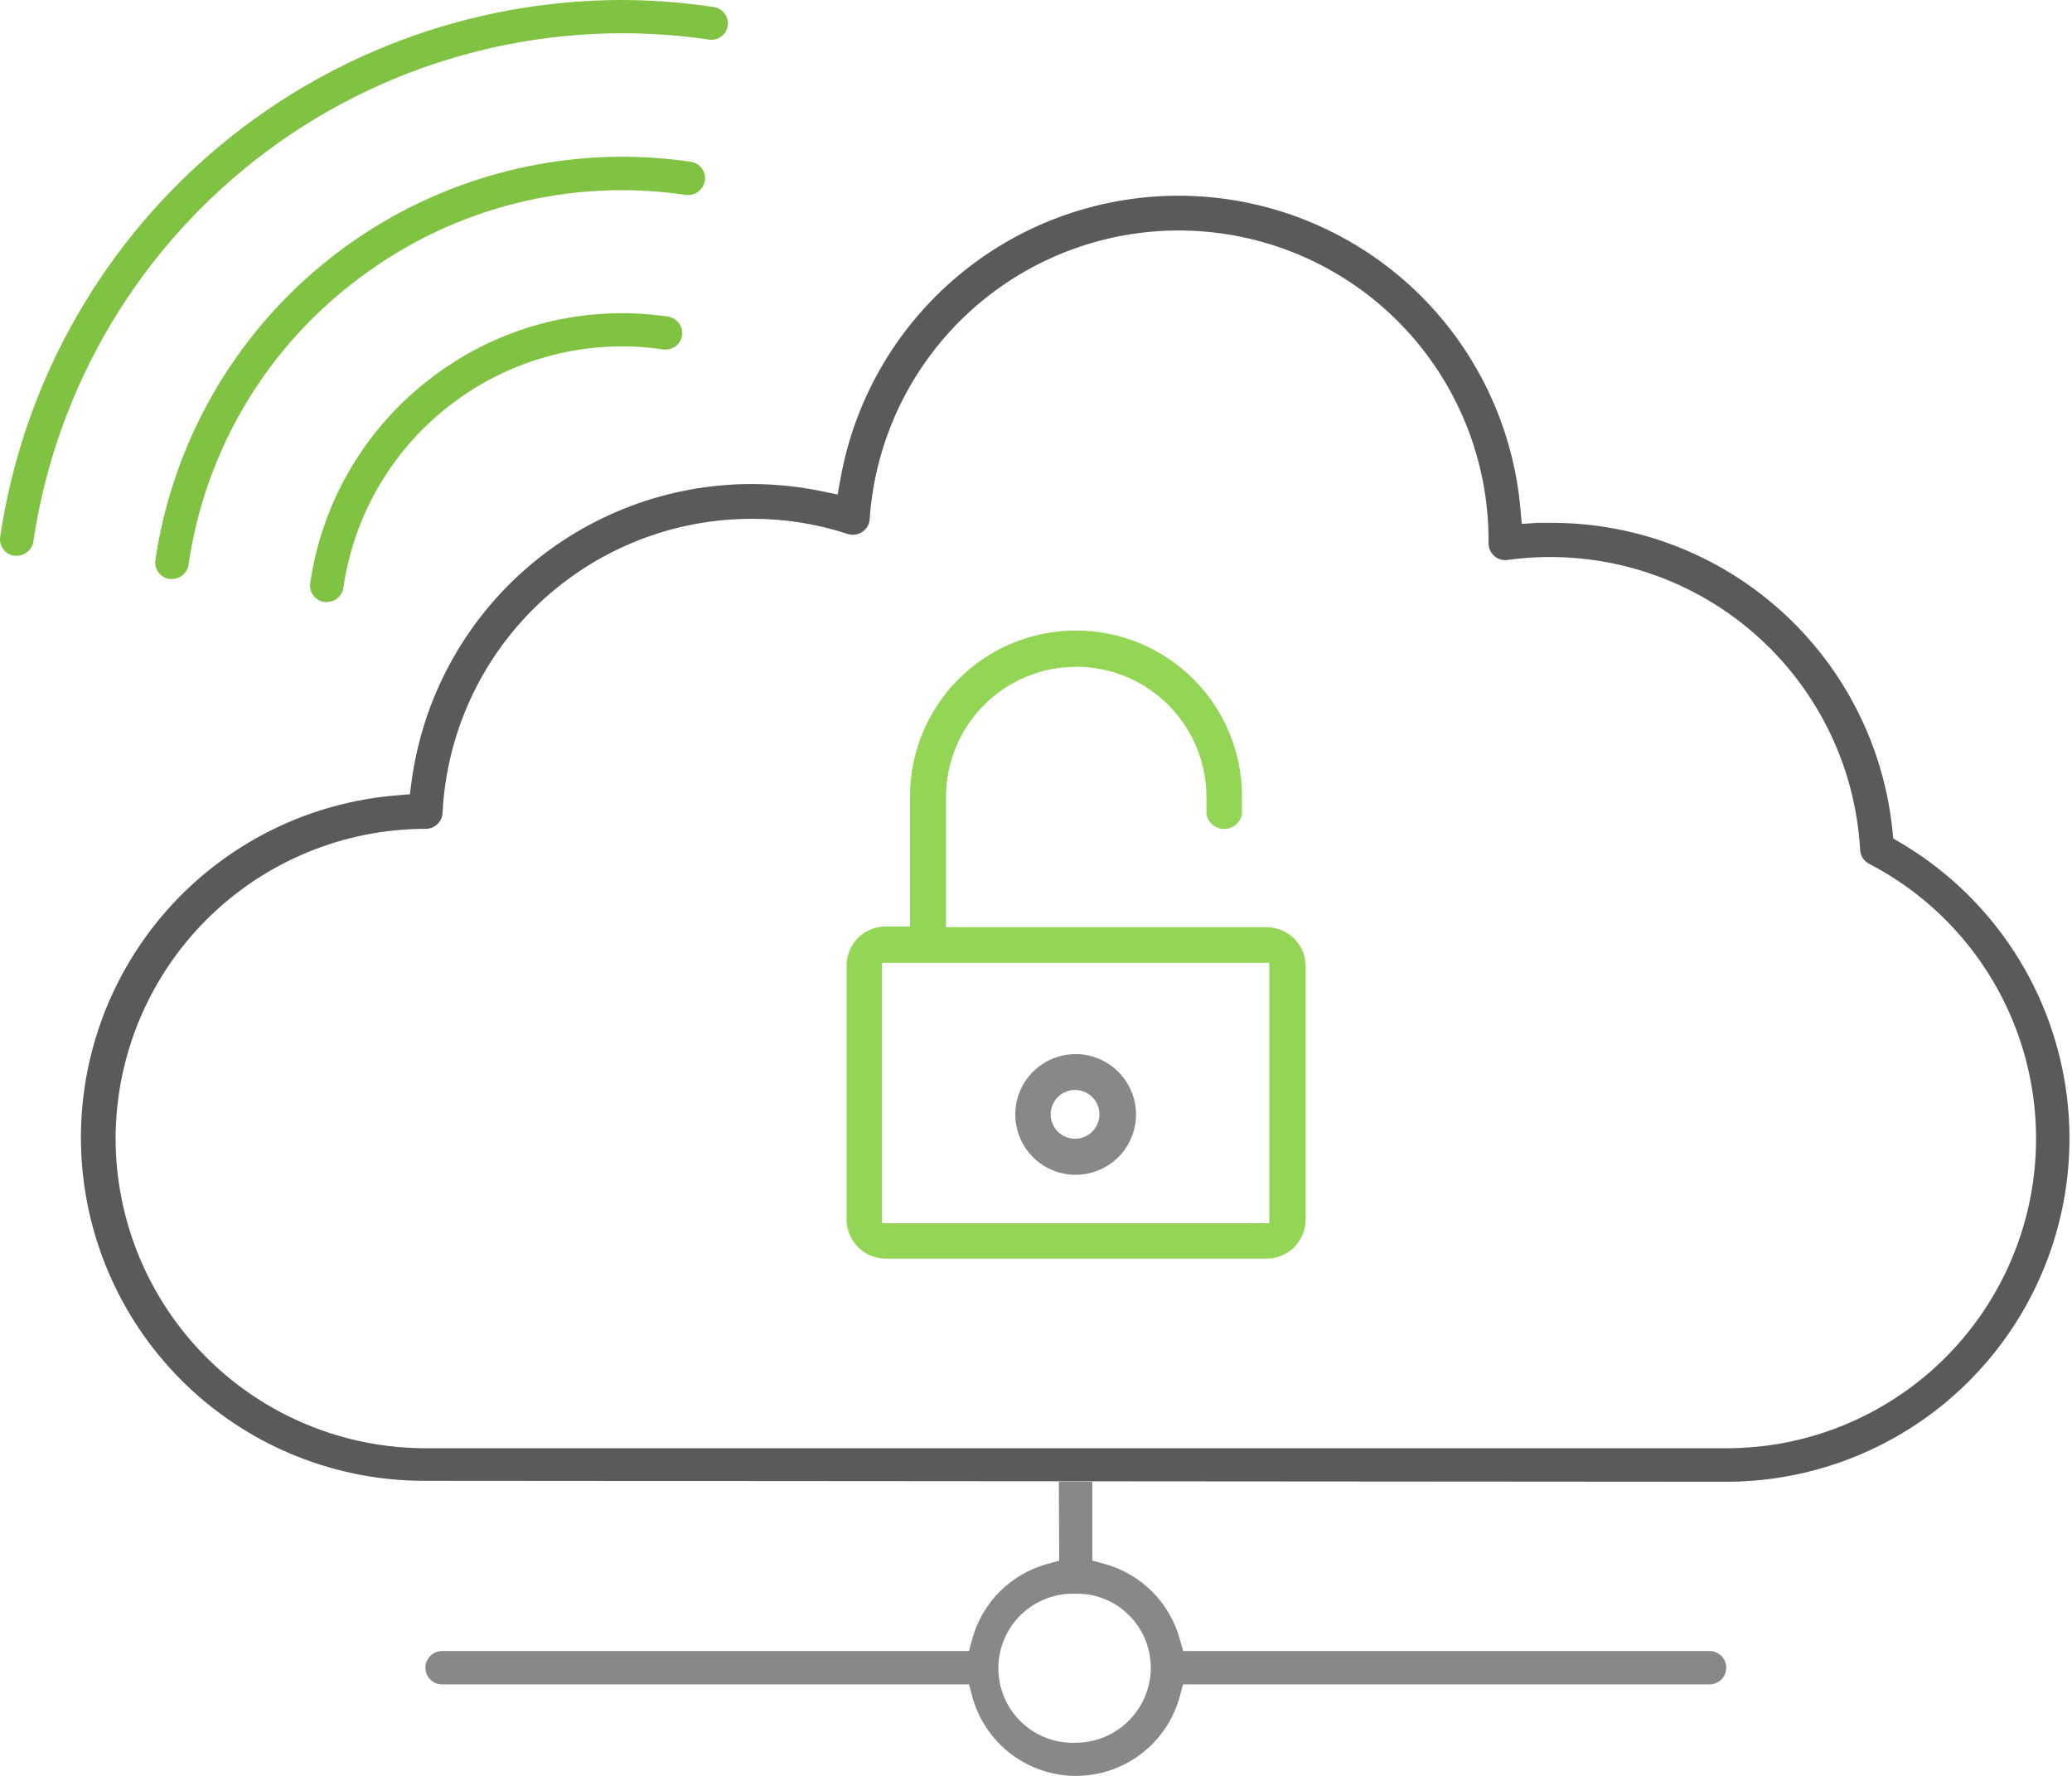 <svg width="175" height="150" viewBox="0 0 175 150" fill="none" xmlns="http://www.w3.org/2000/svg">
<path d="M145.798 125.157C152.161 125.155 158.346 123.061 163.401 119.197C168.456 115.333 172.099 109.913 173.769 103.773C175.439 97.634 175.044 91.115 172.643 85.223C170.243 79.331 165.971 74.391 160.486 71.167L159.906 70.827L159.836 70.157C159.111 63.017 155.757 56.402 150.426 51.597C145.095 46.793 138.168 44.143 130.991 44.162C130.601 44.162 130.221 44.162 129.841 44.162L128.532 44.252L128.412 42.942C127.786 35.948 124.643 29.418 119.566 24.566C114.489 19.714 107.824 16.869 100.808 16.56C93.793 16.251 86.903 18.498 81.419 22.885C75.936 27.272 72.231 33.5 70.992 40.413L70.742 41.772L69.402 41.492C67.462 41.092 65.485 40.887 63.504 40.883C56.481 40.881 49.696 43.428 44.409 48.05C39.123 52.673 35.694 59.058 34.759 66.018L34.619 67.088L33.549 67.178C26.07 67.767 19.112 71.233 14.134 76.846C9.157 82.459 6.55 89.783 6.859 97.278C7.168 104.774 10.371 111.857 15.793 117.041C21.216 122.225 28.437 125.105 35.939 125.077L145.798 125.157ZM35.939 122.327C28.998 122.322 22.343 119.563 17.436 114.655C12.528 109.747 9.769 103.093 9.763 96.152C9.779 89.213 12.547 82.563 17.46 77.661C22.373 72.76 29.029 70.007 35.969 70.007C36.332 70.005 36.68 69.864 36.942 69.613C37.204 69.362 37.36 69.02 37.378 68.657C37.715 61.951 40.618 55.631 45.488 51.008C50.357 46.384 56.819 43.811 63.533 43.822C66.274 43.815 68.998 44.247 71.602 45.102C71.805 45.167 72.02 45.185 72.231 45.156C72.442 45.127 72.644 45.05 72.822 44.932C73.004 44.816 73.155 44.658 73.265 44.472C73.374 44.286 73.438 44.077 73.452 43.862C73.911 37.092 76.983 30.764 82.018 26.216C87.054 21.667 93.66 19.253 100.442 19.483C107.224 19.712 113.652 22.568 118.368 27.447C123.085 32.325 125.722 38.846 125.722 45.632V45.902C125.724 46.104 125.769 46.304 125.854 46.488C125.938 46.673 126.06 46.837 126.212 46.971C126.361 47.099 126.534 47.194 126.722 47.251C126.91 47.308 127.107 47.325 127.302 47.301C130.893 46.799 134.548 47.047 138.038 48.03C141.528 49.013 144.776 50.709 147.577 53.011C150.378 55.313 152.671 58.171 154.312 61.405C155.952 64.638 156.903 68.177 157.106 71.797C157.121 72.038 157.198 72.272 157.329 72.475C157.461 72.678 157.642 72.844 157.856 72.957C163.052 75.653 167.194 80.015 169.618 85.343C172.041 90.672 172.607 96.66 171.225 102.349C169.843 108.037 166.592 113.098 161.993 116.72C157.394 120.342 151.712 122.317 145.858 122.327H35.939Z" fill="#5A5A5A"/>
<path d="M61.464 2.18C61.491 1.997 61.481 1.811 61.436 1.632C61.39 1.453 61.31 1.285 61.2 1.137C61.089 0.99 60.95 0.865 60.791 0.771C60.633 0.677 60.457 0.616 60.274 0.59C57.673 0.2 55.046 0.003 52.416 0C39.7 0.04 27.42 4.638 17.805 12.959C8.191 21.28 1.879 32.773 0.015 45.352C-0.012 45.533 -0.003 45.719 0.042 45.897C0.087 46.075 0.166 46.243 0.276 46.391C0.385 46.538 0.523 46.663 0.681 46.758C0.838 46.852 1.013 46.914 1.195 46.941H1.415C1.751 46.941 2.077 46.821 2.333 46.603C2.59 46.386 2.76 46.084 2.815 45.752C4.769 32.567 11.875 20.696 22.573 12.744C33.27 4.793 46.685 1.41 59.874 3.339C60.055 3.369 60.24 3.363 60.418 3.32C60.596 3.278 60.764 3.201 60.912 3.093C61.06 2.985 61.185 2.848 61.28 2.692C61.374 2.535 61.437 2.361 61.464 2.18Z" fill="#80C242"/>
<path d="M30.46 23.406C34.355 20.489 38.789 18.374 43.507 17.183C48.225 15.992 53.132 15.749 57.944 16.467C58.315 16.51 58.687 16.408 58.983 16.183C59.28 15.957 59.477 15.625 59.534 15.257C59.561 15.075 59.552 14.89 59.507 14.712C59.462 14.533 59.383 14.366 59.274 14.218C59.164 14.07 59.026 13.946 58.869 13.851C58.711 13.757 58.536 13.694 58.355 13.668C56.411 13.381 54.45 13.237 52.486 13.238C42.932 13.264 33.705 16.718 26.482 22.971C19.258 29.223 14.518 37.86 13.123 47.311C13.071 47.678 13.166 48.051 13.387 48.348C13.607 48.645 13.937 48.844 14.303 48.901C14.376 48.91 14.449 48.91 14.523 48.901C14.86 48.903 15.186 48.784 15.443 48.565C15.7 48.347 15.87 48.044 15.922 47.711C16.617 42.9 18.26 38.274 20.755 34.102C23.25 29.929 26.549 26.294 30.46 23.406Z" fill="#80C242"/>
<path d="M38.328 33.984C40.836 32.109 43.689 30.748 46.725 29.981C49.76 29.214 52.918 29.056 56.015 29.515C56.382 29.569 56.756 29.475 57.054 29.254C57.352 29.033 57.55 28.702 57.605 28.335C57.659 27.968 57.565 27.594 57.344 27.296C57.123 26.997 56.792 26.799 56.425 26.745C52.963 26.227 49.433 26.402 46.04 27.26C42.646 28.118 39.457 29.642 36.658 31.744C33.846 33.83 31.474 36.451 29.679 39.457C27.884 42.464 26.702 45.796 26.2 49.261C26.149 49.628 26.244 50 26.464 50.298C26.685 50.595 27.014 50.794 27.38 50.851C27.453 50.86 27.527 50.86 27.6 50.851C27.937 50.852 28.264 50.733 28.52 50.515C28.777 50.297 28.947 49.994 29 49.661C29.444 46.562 30.496 43.581 32.097 40.89C33.698 38.199 35.816 35.852 38.328 33.984Z" fill="#80C242"/>
<path d="M89.459 131.826L88.459 132.096C86.939 132.512 85.554 133.317 84.44 134.432C83.327 135.547 82.524 136.934 82.11 138.454L81.84 139.454H37.338C36.964 139.454 36.606 139.603 36.341 139.867C36.077 140.132 35.929 140.49 35.929 140.864C35.929 141.238 36.077 141.596 36.341 141.861C36.606 142.125 36.964 142.274 37.338 142.274H81.84L82.11 143.274C82.628 145.203 83.767 146.909 85.353 148.125C86.938 149.341 88.88 150 90.878 150C92.876 150 94.819 149.341 96.404 148.125C97.989 146.909 99.129 145.203 99.647 143.274L99.917 142.274H144.389C144.762 142.274 145.121 142.125 145.385 141.861C145.65 141.596 145.798 141.238 145.798 140.864C145.798 140.49 145.65 140.132 145.385 139.867C145.121 139.603 144.762 139.454 144.389 139.454H99.927L99.647 138.454C99.227 136.929 98.416 135.54 97.296 134.423C96.176 133.307 94.784 132.501 93.258 132.086L92.258 131.816V125.147H89.429L89.459 131.826ZM95.288 136.365C95.885 136.943 96.361 137.634 96.689 138.398C97.016 139.162 97.189 139.983 97.197 140.814V140.884C97.187 142.558 96.516 144.161 95.331 145.344C94.147 146.527 92.543 147.195 90.868 147.203C90.021 147.237 89.175 147.099 88.382 146.798C87.589 146.497 86.865 146.039 86.253 145.451C85.641 144.863 85.155 144.158 84.823 143.377C84.49 142.597 84.319 141.757 84.319 140.909C84.319 140.061 84.49 139.221 84.823 138.441C85.155 137.66 85.641 136.955 86.253 136.367C86.865 135.779 87.589 135.321 88.382 135.02C89.175 134.719 90.021 134.581 90.868 134.615C91.684 134.599 92.495 134.745 93.254 135.046C94.013 135.346 94.704 135.794 95.288 136.365Z" fill="#888888"/>
<path d="M90.859 89.034C89.85 89.032 88.863 89.329 88.023 89.888C87.183 90.447 86.528 91.243 86.14 92.174C85.753 93.106 85.65 94.132 85.846 95.121C86.042 96.111 86.527 97.021 87.239 97.735C87.952 98.449 88.861 98.936 89.85 99.133C90.839 99.331 91.865 99.23 92.797 98.845C93.73 98.459 94.527 97.805 95.087 96.967C95.648 96.128 95.948 95.142 95.948 94.133C95.945 92.783 95.408 91.489 94.455 90.534C93.501 89.578 92.208 89.039 90.859 89.034ZM90.859 96.182C90.448 96.194 90.044 96.084 89.697 95.864C89.35 95.645 89.077 95.327 88.912 94.951C88.748 94.575 88.699 94.159 88.772 93.755C88.845 93.352 89.038 92.979 89.324 92.685C89.611 92.392 89.978 92.19 90.38 92.107C90.782 92.024 91.199 92.062 91.579 92.218C91.959 92.373 92.283 92.639 92.511 92.98C92.739 93.321 92.86 93.722 92.858 94.133C92.856 94.667 92.646 95.18 92.273 95.562C91.9 95.944 91.392 96.167 90.859 96.182Z" fill="#888888"/>
<path d="M90.859 53.26C87.146 53.26 83.586 54.735 80.961 57.36C78.336 59.985 76.861 63.545 76.861 67.258V78.256H74.801C73.926 78.256 73.087 78.603 72.468 79.222C71.85 79.841 71.502 80.68 71.502 81.555V103.001C71.502 103.877 71.849 104.717 72.468 105.338C73.086 105.958 73.925 106.308 74.801 106.31H106.976C107.851 106.308 108.691 105.958 109.309 105.338C109.928 104.717 110.275 103.877 110.275 103.001V81.615C110.275 80.74 109.927 79.901 109.308 79.282C108.69 78.663 107.851 78.316 106.976 78.316H79.9V67.318C79.9 64.401 81.059 61.603 83.122 59.541C85.184 57.478 87.982 56.32 90.898 56.32C93.815 56.32 96.613 57.478 98.675 59.541C100.738 61.603 101.896 64.401 101.896 67.318V68.747C101.955 69.103 102.138 69.427 102.412 69.66C102.687 69.893 103.036 70.021 103.396 70.021C103.757 70.021 104.105 69.893 104.38 69.66C104.655 69.427 104.838 69.103 104.896 68.747V67.318C104.904 65.471 104.546 63.641 103.844 61.933C103.141 60.226 102.108 58.674 100.803 57.367C99.499 56.06 97.948 55.025 96.241 54.32C94.534 53.615 92.705 53.255 90.859 53.26ZM107.205 81.325V103.321H74.501V81.325H107.205Z" fill="#93D554"/>
</svg>
